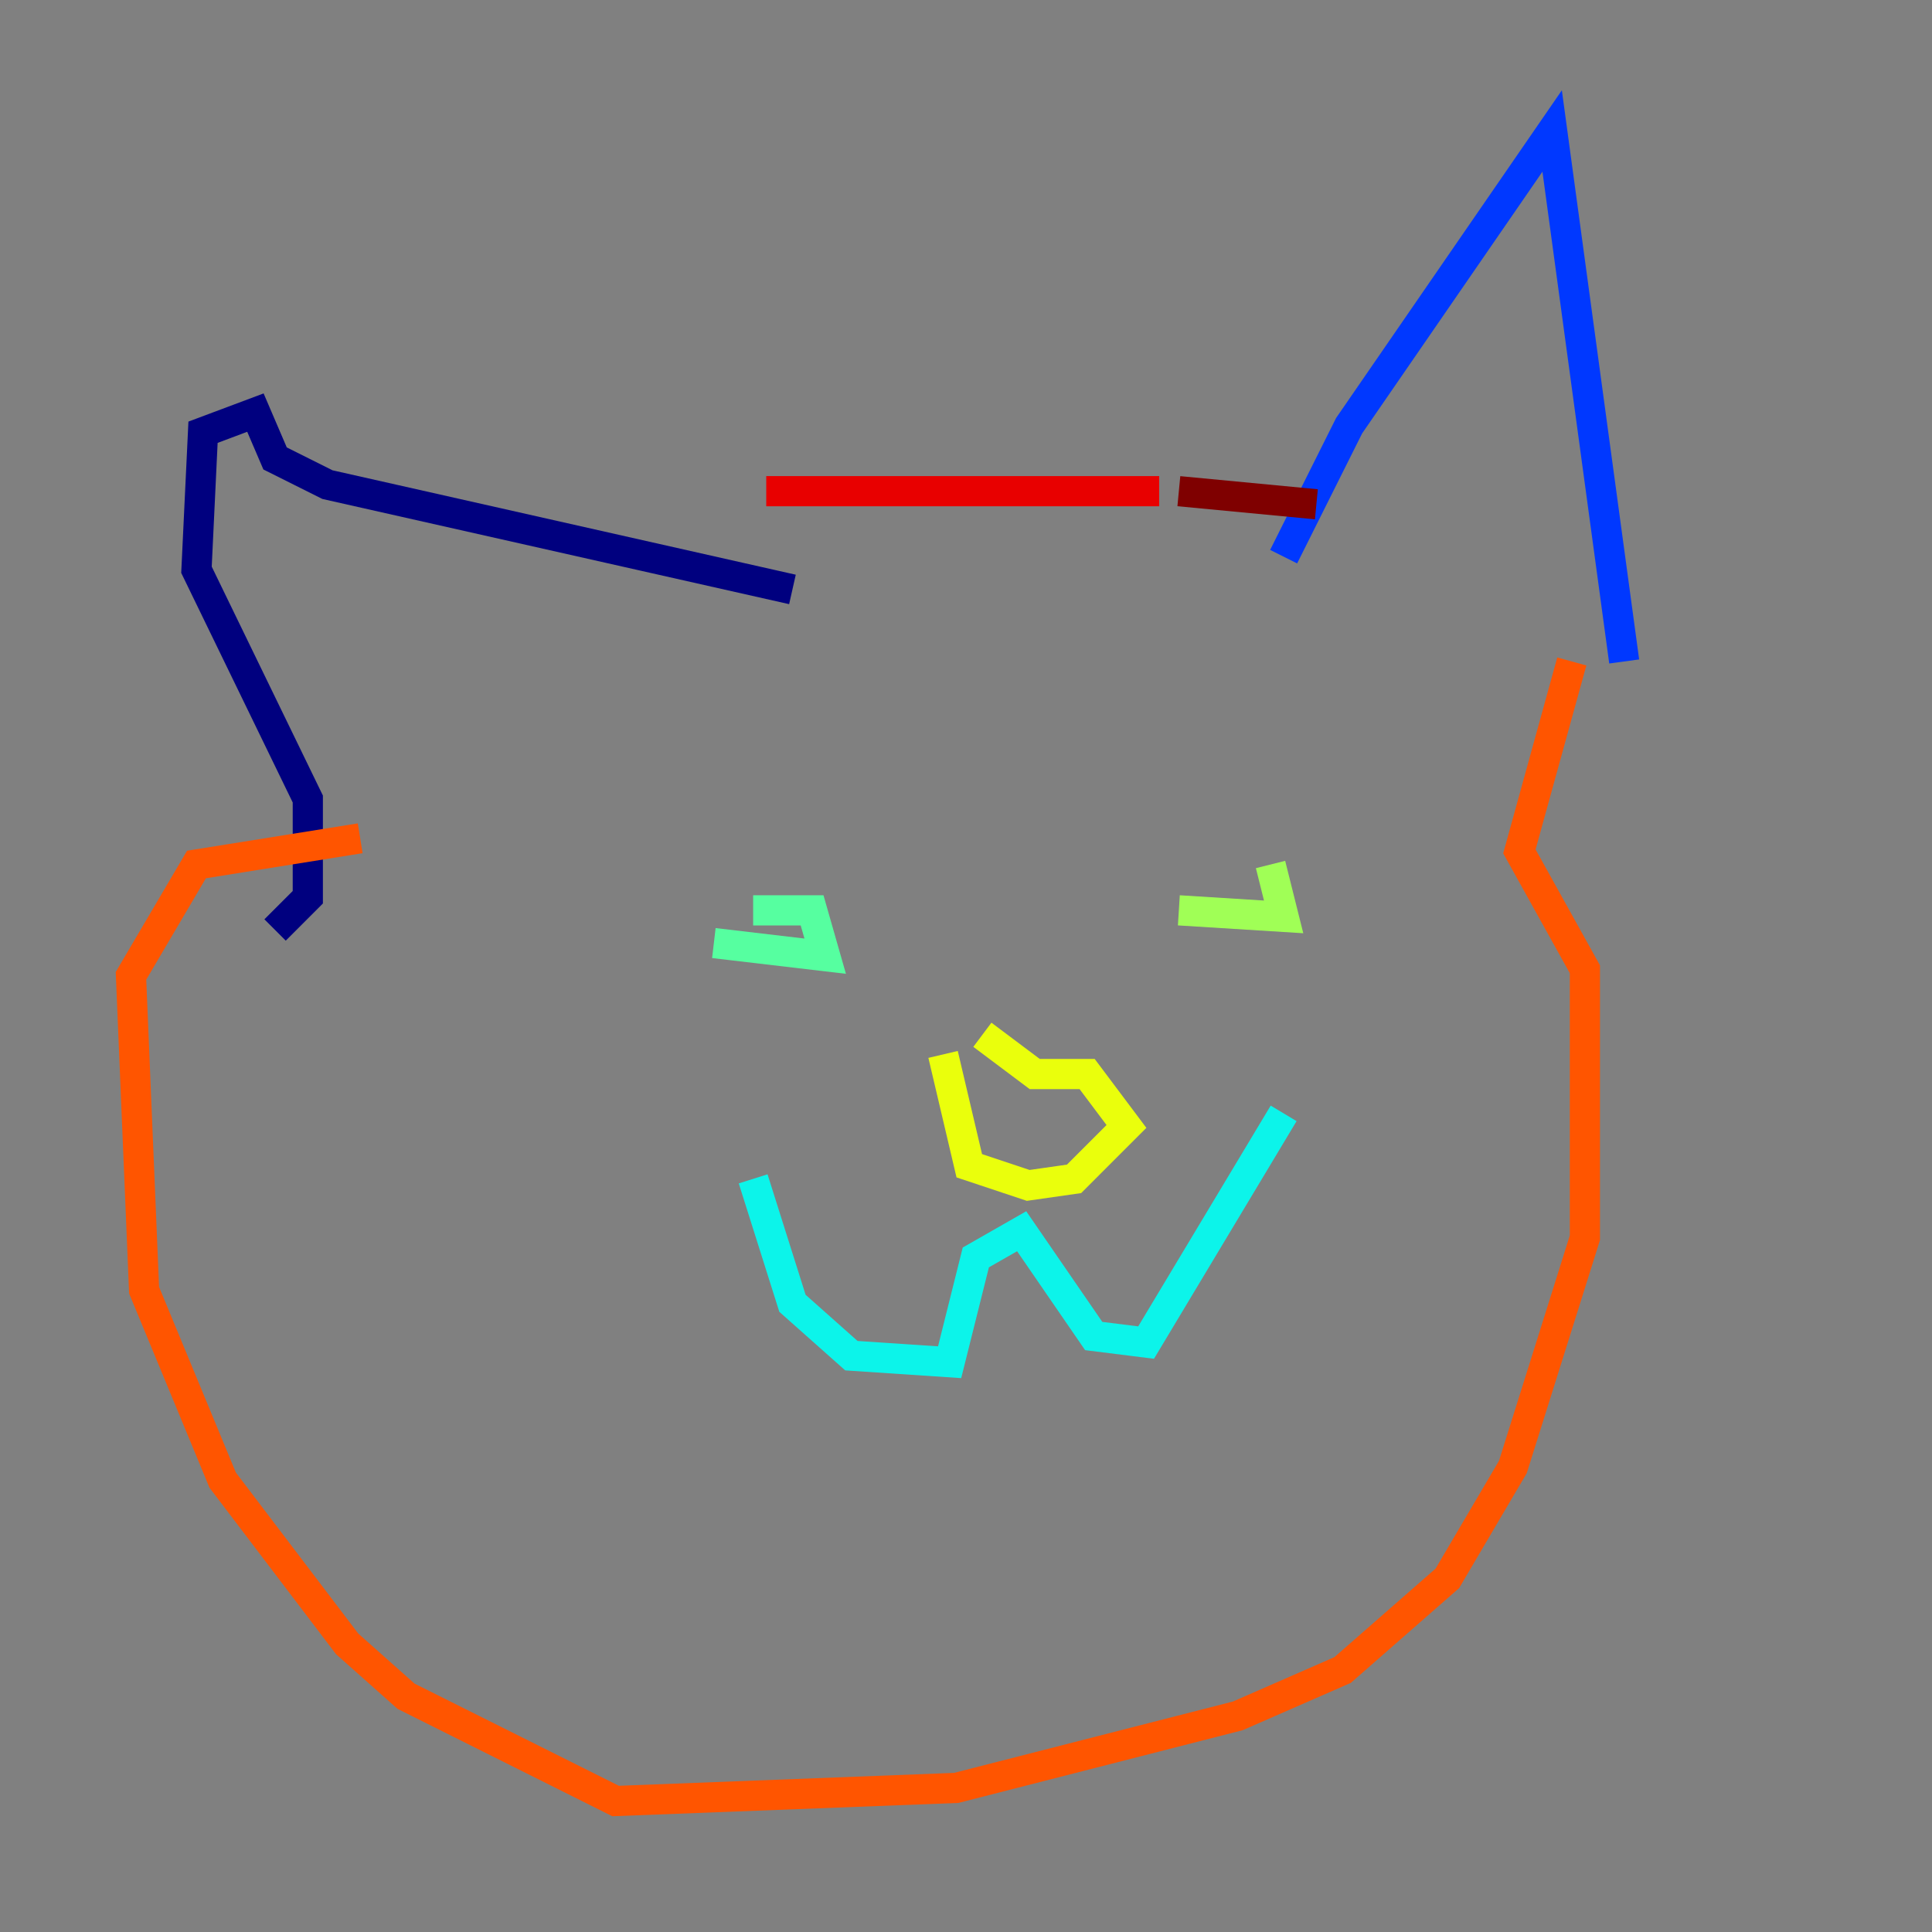 <?xml version="1.0" encoding="utf-8" ?>
<svg baseProfile="tiny" height="128" version="1.2" viewBox="0,0,128,128" width="128" xmlns="http://www.w3.org/2000/svg" xmlns:ev="http://www.w3.org/2001/xml-events" xmlns:xlink="http://www.w3.org/1999/xlink"><rect x="0" y="0" width="128" height="128" fill="#808080" stroke="none"/><defs /><polyline fill="none" points="52.502,39.051 21.695,32.108 18.224,30.373 16.922,27.336 13.451,28.637 13.017,37.749 20.393,52.936 20.393,59.444 18.224,61.614" stroke="#00007f" stroke-width="2" /><polyline fill="none" points="18.224,61.614 18.224,61.614" stroke="#0000e8" stroke-width="2" /><polyline fill="none" points="85.044,36.881 89.383,28.203 102.834,8.678 107.607,43.824" stroke="#0038ff" stroke-width="2" /><polyline fill="none" points="107.607,43.824 107.607,43.824" stroke="#0094ff" stroke-width="2" /><polyline fill="none" points="85.044,73.763 75.932,88.949 72.461,88.515 67.688,81.573 64.651,83.308 62.915,90.251 56.407,89.817 52.502,86.346 49.898,78.102" stroke="#0cf4ea" stroke-width="2" /><polyline fill="none" points="47.295,62.481 54.671,63.349 53.803,60.312 49.898,60.312" stroke="#56ffa0" stroke-width="2" /><polyline fill="none" points="78.102,60.312 85.044,60.746 84.176,57.275" stroke="#a0ff56" stroke-width="2" /><polyline fill="none" points="65.085,68.556 68.556,71.159 72.027,71.159 74.63,74.63 71.159,78.102 68.122,78.536 64.217,77.234 62.481,69.858" stroke="#eaff0c" stroke-width="2" /><polyline fill="none" points="62.915,69.858 62.915,69.858" stroke="#ffaa00" stroke-width="2" /><polyline fill="none" points="104.136,43.824 100.664,56.407 105.003,64.217 105.003,82.007 100.231,97.193 95.891,104.57 88.949,110.644 82.007,113.681 63.349,118.454 40.786,119.322 26.902,112.38 22.997,108.909 14.752,98.061 9.546,85.478 8.678,64.651 13.017,57.275 23.864,55.539" stroke="#ff5500" stroke-width="2" /><polyline fill="none" points="50.766,32.542 76.8,32.542" stroke="#e80000" stroke-width="2" /><polyline fill="none" points="78.102,32.542 87.214,33.41" stroke="#7f0000" stroke-width="2" /></svg>